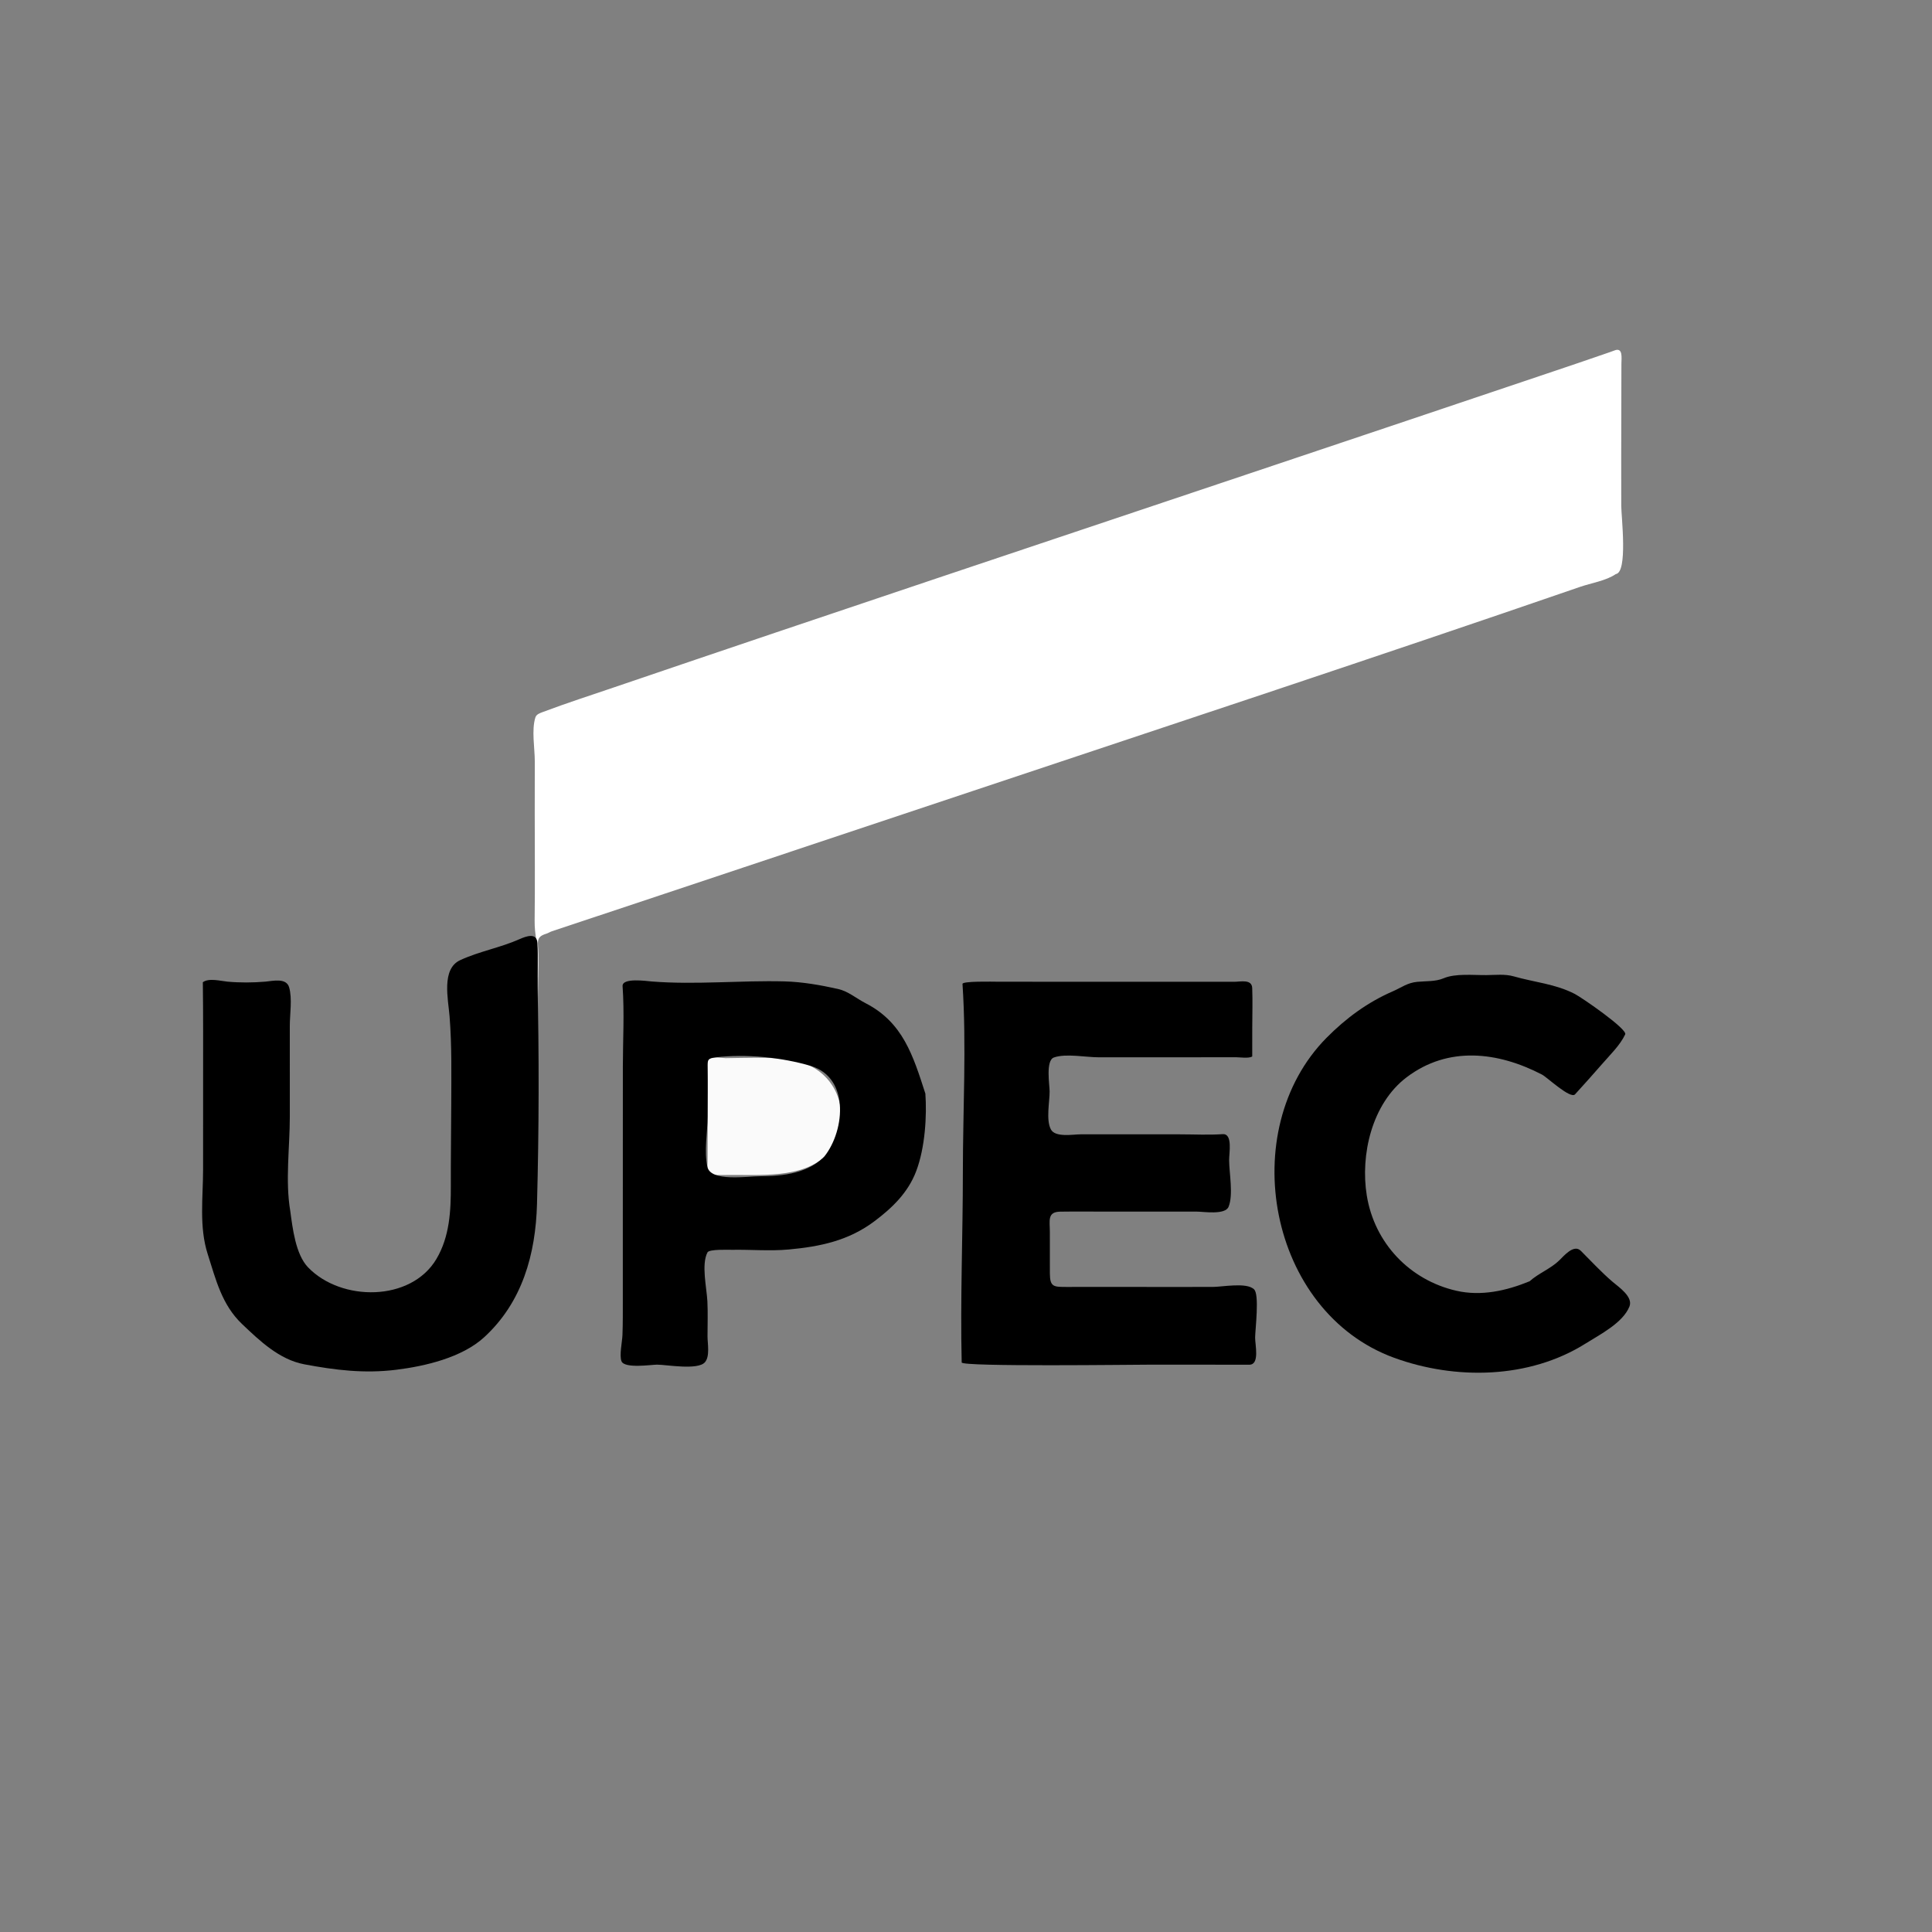 <?xml version="1.0" encoding="utf-8"?>
<!-- Generator: Adobe Illustrator 16.0.0, SVG Export Plug-In . SVG Version: 6.00 Build 0)  -->
<!DOCTYPE svg PUBLIC "-//W3C//DTD SVG 1.1//EN" "http://www.w3.org/Graphics/SVG/1.1/DTD/svg11.dtd">
<svg version="1.1" id="Calque_1" xmlns="http://www.w3.org/2000/svg" xmlns:xlink="http://www.w3.org/1999/xlink" x="0px" y="0px"
	 width="100px" height="100px" viewBox="0 0 100 100" enable-background="new 0 0 100 100" xml:space="preserve">
<rect x="0" y="0" width="100" height="100" fill="#808080" stroke="none"/>
<g>
	<path fill="#FAFAFA" d="M83.633,29.715c0.001,0,0.001-0.001,0.002-0.002L83.633,29.715z"/>
	<path fill="#FAFAFA" d="M40.944,54.857c-1.12-0.168-2.254-0.095-3.382-0.087c-0.17,0.002-0.952-0.15-0.944,0.155
		c0.015,0.561,0.006,1.122,0.007,1.682c0.001,1.161,0.009,2.323,0,3.484c-0.002,0.303-0.109,0.735,0.322,0.73
		c0.664-0.011,1.327-0.003,1.991-0.002c1.845,0.003,4.047-0.183,4.521-2.386C43.844,56.646,42.697,55.116,40.944,54.857
		C39.573,54.652,42.041,55.02,40.944,54.857z"/>
	<path fill="#FAFAFA" d="M27.083,66.326C27.083,66.324,27.085,66.318,27.083,66.326L27.083,66.326z"/>
	<path fill="#FFFFFF" d="M83.631,29.715c0.001,0,0.001,0,0.002-0.001c0.631-0.085,0.285-2.969,0.283-3.531
		c-0.005-1.678-0.001-3.356,0.003-5.034c0.002-0.774,0.004-1.548,0.005-2.323c0-0.286,0.097-0.878-0.374-0.681
		c-0.071,0.03-0.146,0.054-0.22,0.08c-1.076,0.377-2.158,0.737-3.239,1.103c-4.871,1.644-9.746,3.277-14.62,4.913
		c-11.229,3.768-22.467,7.513-33.679,11.333c-1.227,0.418-2.465,0.817-3.679,1.274c-0.155,0.059-0.348,0.116-0.402,0.288
		c-0.205,0.651-0.03,1.592-0.03,2.271c0,0.907-0.003,1.814-0.003,2.722c0.001,1.839,0.018,3.677-0.005,5.516
		c-0.01,0.772,0.162,1.133,0.16,1.936c0,0.185,0.047,2.066,0.044,2.067c-0.004-0.753-0.005-1.506-0.01-2.26
		c-0.004-0.632-0.17-0.884,0.412-1.06c0.091-0.027,0.198-0.097,0.296-0.129c0.337-0.112,0.674-0.224,1.011-0.336
		c1.54-0.512,3.08-1.025,4.619-1.538c5.369-1.789,10.737-3.579,16.104-5.371c10.499-3.506,21.012-6.971,31.476-10.578
		C82.336,30.185,83.146,30.055,83.631,29.715z"/>
	<path d="M64.898,66.729c-0.37-0.365-1.64-0.119-2.118-0.118c-0.796,0.002-1.593,0.002-2.39,0.002
		c-1.726-0.001-3.452-0.006-5.178-0.001c-0.667,0-0.868,0.007-0.871-0.698c-0.004-0.717-0.002-1.434-0.001-2.15
		c0.001-0.567-0.148-1.039,0.535-1.049c0.833-0.013,1.667-0.002,2.5-0.002c1.521-0.001,3.043,0,4.564-0.001
		c0.344,0,1.47,0.187,1.651-0.248c0.254-0.61,0.033-1.754,0.029-2.415c-0.002-0.367,0.196-1.382-0.333-1.346
		c-0.729,0.05-1.473,0.01-2.203,0.01c-1.721,0.001-3.442,0.001-5.163,0c-0.374-0.001-1.303,0.176-1.529-0.259
		c-0.257-0.495-0.062-1.416-0.063-1.959c0-0.329-0.216-1.602,0.22-1.759c0.614-0.221,1.659-0.01,2.313-0.011
		c1.585-0.001,3.17-0.001,4.755-0.001c0.792,0,1.585,0,2.377-0.001c0.182,0,0.637,0.071,0.822-0.039c0-0.49,0-0.98,0.001-1.471
		c0-0.688,0.025-1.383-0.002-2.072c-0.019-0.476-0.602-0.324-0.938-0.324c-1.712,0-3.423,0-5.134,0c-1.58,0-3.159,0-4.739-0.002
		c-0.79,0-1.579-0.001-2.369-0.002c-0.199,0-1.876-0.042-1.814,0.123c0.21,3.216,0.018,6.508,0.018,9.731
		c0,3.273-0.138,6.599-0.061,9.854c0.005,0.231,8.927,0.113,9.819,0.113c1.69,0.001,3.38,0.002,5.07,0.003
		c0.543,0,0.3-1.014,0.299-1.396C64.965,68.856,65.206,66.943,64.898,66.729C64.749,66.581,64.96,66.771,64.898,66.729z"/>
	<path d="M27.828,51.102c-0.019-0.76,0.027-1.52-0.01-2.28c-0.028-0.58-0.595-0.358-0.935-0.208
		c-0.994,0.441-2.082,0.628-3.067,1.085c-0.981,0.455-0.617,2.022-0.546,2.908c0.122,1.534,0.09,3.08,0.086,4.618
		c-0.004,1.382-0.026,2.763-0.021,4.145c0.005,1.311-0.062,2.636-0.744,3.791c-1.315,2.226-4.927,2.22-6.643,0.44
		c-0.655-0.68-0.803-2.048-0.924-2.921c-0.265-1.556-0.023-3.311-0.023-4.888c0-1.564,0-3.13-0.001-4.694
		c0-0.607,0.135-1.405-0.034-1.993c-0.146-0.508-0.85-0.328-1.226-0.296c-0.637,0.055-1.335,0.06-1.972,0
		c-0.349-0.033-0.958-0.201-1.269,0.031c0.022,1.696,0.013,3.394,0.014,5.09c0,1.528,0,3.058-0.001,4.586
		c0,1.463-0.216,2.98,0.24,4.401c0.42,1.311,0.729,2.619,1.78,3.618c0.905,0.86,1.921,1.837,3.216,2.081
		c1.607,0.303,3.105,0.486,4.745,0.285c1.504-0.185,3.42-0.63,4.573-1.69c1.965-1.807,2.659-4.284,2.729-6.894
		c0.104-3.849,0.112-7.717,0.023-11.565C27.822,50.854,27.827,51.045,27.828,51.102C27.809,50.342,27.833,51.273,27.828,51.102z"/>
	<path d="M81.816,64.736c-0.357-0.35-0.875,0.274-1.103,0.496c-0.455,0.443-1.069,0.664-1.54,1.086
		c-1.203,0.494-2.506,0.786-3.794,0.491c-2.412-0.552-4.234-2.464-4.634-4.928c-0.341-2.1,0.259-4.752,2.058-6.118
		c2.153-1.635,4.729-1.329,7.015-0.14c0.256,0.133,1.469,1.282,1.707,1.019c0.473-0.524,0.948-1.046,1.41-1.58
		c0.402-0.464,0.921-0.961,1.185-1.523c0.126-0.269-2.236-1.899-2.605-2.091c-1.011-0.523-2.099-0.605-3.162-0.911
		c-0.455-0.131-0.951-0.07-1.418-0.066c-0.676,0.007-1.599-0.097-2.216,0.165c-0.419,0.178-0.915,0.14-1.359,0.183
		c-0.523,0.05-0.813,0.294-1.271,0.493c-1.308,0.568-2.425,1.392-3.425,2.402c-4.744,4.797-3.014,14.193,3.499,16.566
		c3.156,1.149,6.979,1.105,9.914-0.743c0.731-0.46,1.926-1.066,2.263-1.913c0.2-0.503-0.552-1.005-0.866-1.272
		c-0.59-0.502-1.121-1.083-1.67-1.629c0.113,0.113,0.229,0.225,0.343,0.337C82.036,64.952,81.926,64.844,81.816,64.736
		C81.478,64.404,82.631,65.537,81.816,64.736z"/>
	<path d="M47.897,56.605c-0.635-1.962-1.157-3.686-3.097-4.681c-0.476-0.245-0.896-0.615-1.418-0.733
		c-0.902-0.203-1.847-0.369-2.77-0.394c-2.287-0.06-4.611,0.186-6.893,0.003c-0.236-0.019-1.525-0.209-1.494,0.245
		c0.098,1.383,0.015,2.789,0.014,4.174c-0.001,2.665-0.001,5.33-0.002,7.995c0,1.332,0,2.665,0,3.998
		c0,0.633,0.005,1.265-0.019,1.897c-0.013,0.332-0.169,1.056-0.049,1.35c0.16,0.39,1.551,0.175,1.837,0.175
		c0.485-0.001,2.105,0.301,2.48-0.123c0.269-0.304,0.135-0.981,0.135-1.338c0-0.599,0.023-1.203-0.006-1.802
		c-0.035-0.718-0.324-1.921,0.004-2.548c0.092-0.176,1.102-0.13,1.277-0.133c0.972-0.017,1.949,0.072,2.918-0.016
		c1.648-0.149,3.121-0.463,4.457-1.471c0.914-0.688,1.723-1.469,2.143-2.564C47.89,59.402,47.977,57.726,47.897,56.605
		C47.594,55.671,47.906,56.736,47.897,56.605z M42.753,59.773c-0.861,0.955-2.213,1.11-3.427,1.109c-0.637,0-2.537,0.302-2.71-0.483
		c-0.186-0.841,0.007-1.75,0.009-2.603c0.002-0.838,0.014-1.675,0-2.513c-0.007-0.442,0.002-0.5,0.432-0.555
		c1.527-0.192,3.432,0.005,4.906,0.443c2.102,0.626,1.737,3.547,0.606,4.806c0.146-0.162,0.294-0.322,0.438-0.485
		C42.923,59.587,42.837,59.68,42.753,59.773C41.366,61.312,43.578,58.857,42.753,59.773z"/>
</g>
</svg>
